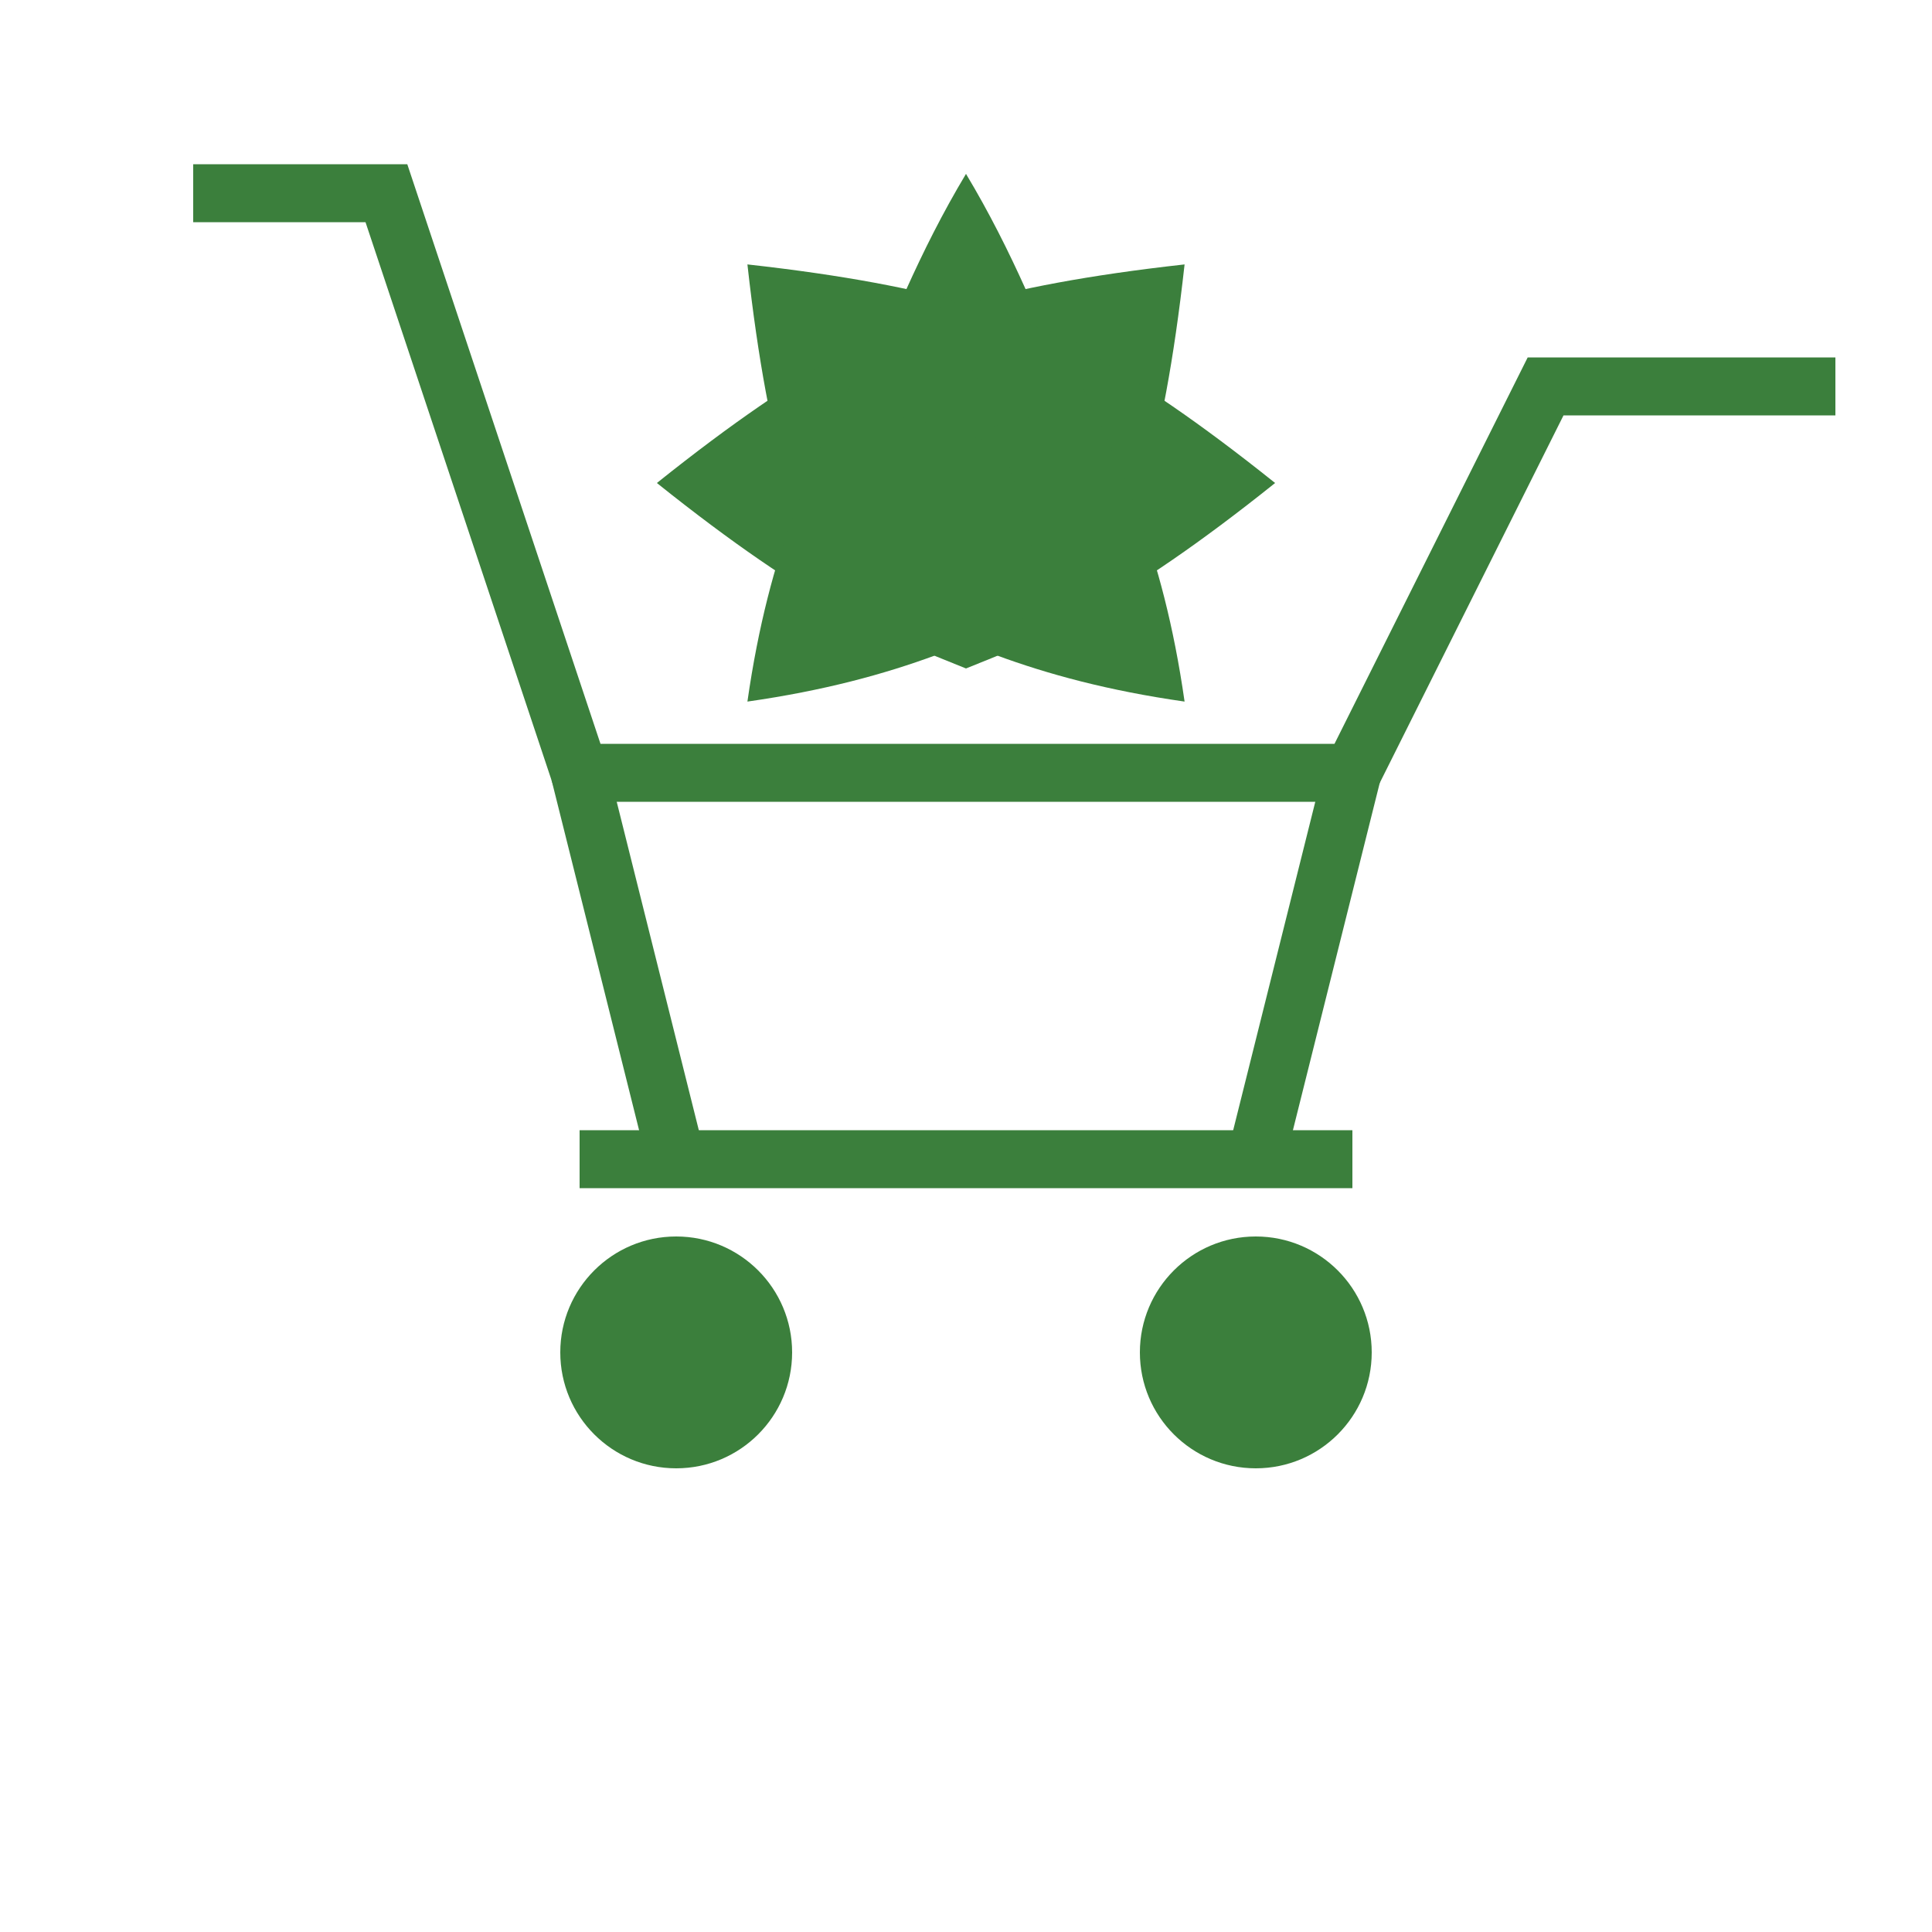 <svg width="100" height="100" viewBox="0 0 100 100" xmlns="http://www.w3.org/2000/svg">
  <!-- Shopping Cart -->
  <path d="M10 10 L20 10 L30 40 L70 40 L80 20 L95 20" stroke="#3B7F3C" stroke-width="3" fill="none"/>
  <line x1="30" y1="40" x2="35" y2="60" stroke="#3B7F3C" stroke-width="3"/>
  <line x1="70" y1="40" x2="65" y2="60" stroke="#3B7F3C" stroke-width="3"/>
  <line x1="30" y1="60" x2="70" y2="60" stroke="#3B7F3C" stroke-width="3"/>
  
  <!-- Cart Wheels -->
  <circle cx="35" cy="70" r="6" fill="#3B7F3C"/>
  <circle cx="65" cy="70" r="6" fill="#3B7F3C"/>
  
  <!-- Cannabis Leaf -->
  <g transform="translate(50, 25) scale(0.8)">
    <path d="M0 -20 C-3 -15, -5 -10, -7 -5 L-3 -5 C-2 -3, -1 -1, 0 0 C1 -1, 2 -3, 3 -5 L7 -5 C5 -10, 3 -15, 0 -20" fill="#3B7F3C"/>
    <path d="M0 -20 C-8 -10, -10 -5, -12 0 L-8 0 C-5 2, -2 3, 0 3 C2 3, 5 2, 8 0 L12 0 C10 -5, 8 -10, 0 -20" fill="#3B7F3C" transform="rotate(45)"/>
    <path d="M0 -20 C-8 -10, -10 -5, -12 0 L-8 0 C-5 2, -2 3, 0 3 C2 3, 5 2, 8 0 L12 0 C10 -5, 8 -10, 0 -20" fill="#3B7F3C" transform="rotate(-45)"/>
    <path d="M0 -20 C-8 -10, -10 -5, -12 0 L-8 0 C-5 2, -2 3, 0 3 C2 3, 5 2, 8 0 L12 0 C10 -5, 8 -10, 0 -20" fill="#3B7F3C" transform="rotate(90)"/>
    <path d="M0 -20 C-8 -10, -10 -5, -12 0 L-8 0 C-5 2, -2 3, 0 3 C2 3, 5 2, 8 0 L12 0 C10 -5, 8 -10, 0 -20" fill="#3B7F3C" transform="rotate(-90)"/>
    <path d="M0 -20 C-6 -12, -8 -6, -10 0 L-6 0 C-3 2, -1 3, 0 3 C1 3, 3 2, 6 0 L10 0 C8 -6, 6 -12, 0 -20" fill="#3B7F3C" transform="rotate(135)"/>
    <path d="M0 -20 C-6 -12, -8 -6, -10 0 L-6 0 C-3 2, -1 3, 0 3 C1 3, 3 2, 6 0 L10 0 C8 -6, 6 -12, 0 -20" fill="#3B7F3C" transform="rotate(-135)"/>
    <line x1="0" y1="0" x2="0" y2="8" stroke="#3B7F3C" stroke-width="1"/>
  </g>
</svg> 